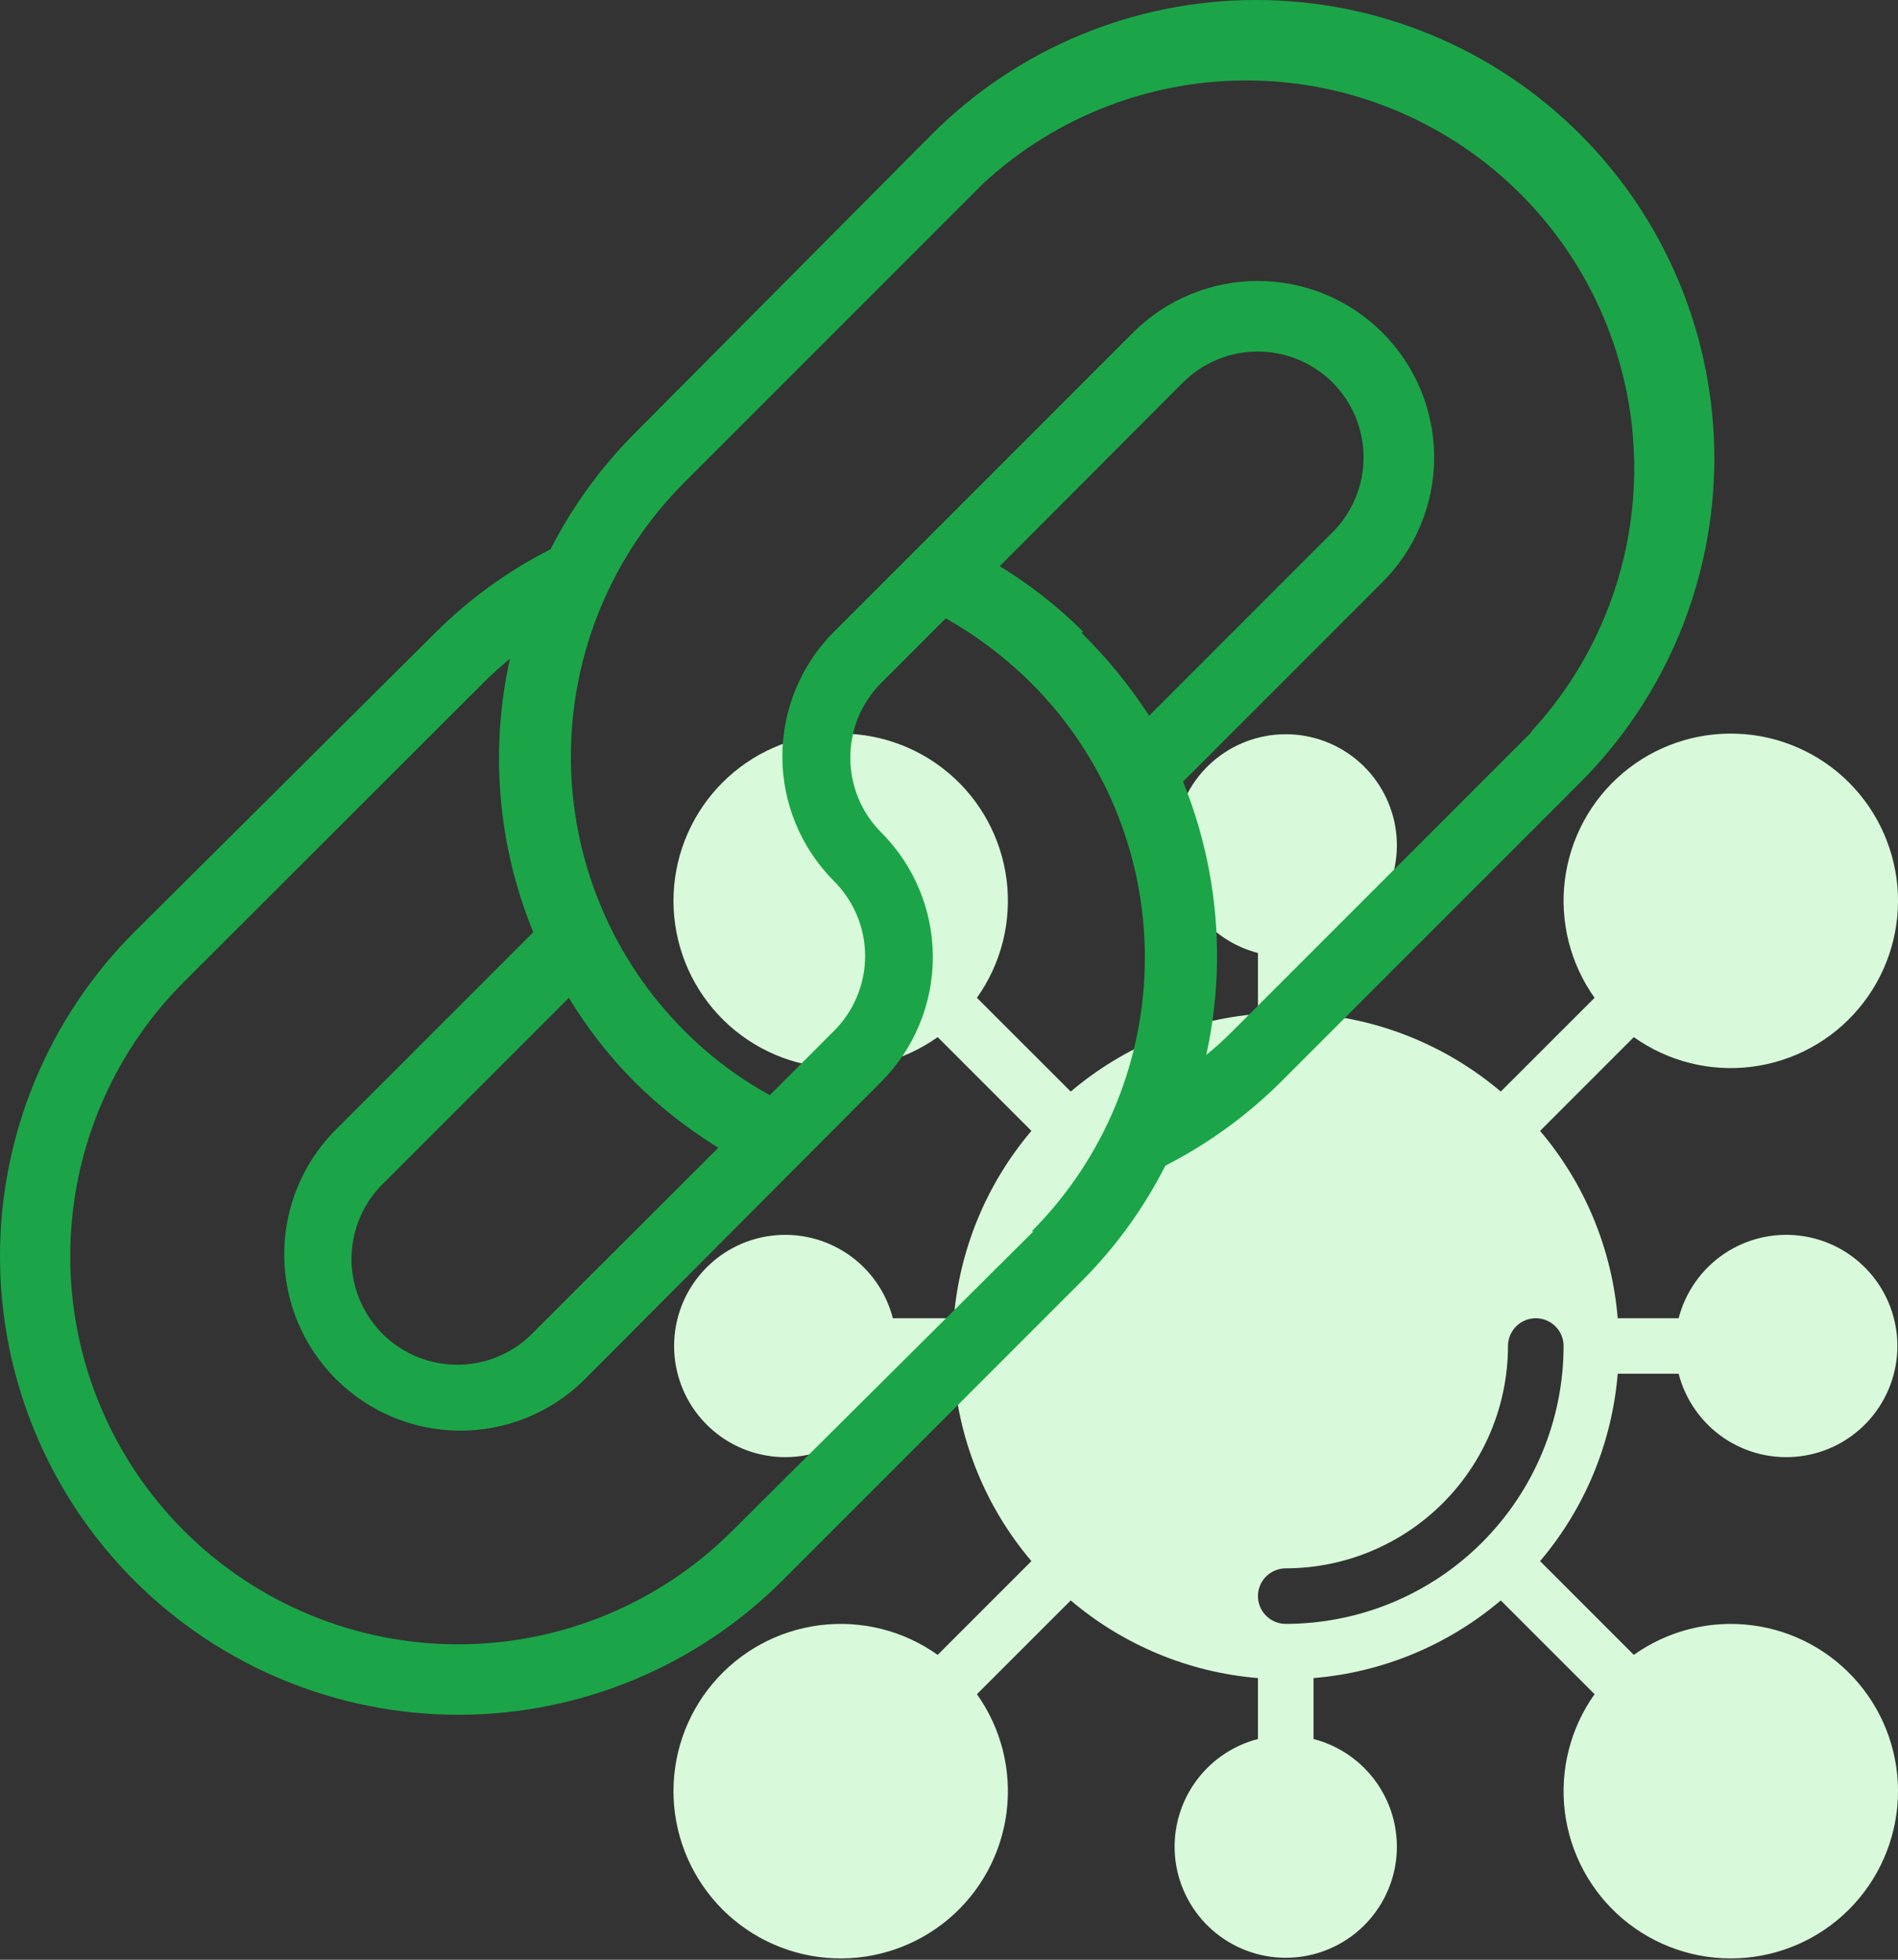 <svg width="31" height="32" viewBox="0 0 31 32" fill="none" xmlns="http://www.w3.org/2000/svg">
<rect x="0" y="0" width="31" height="32" fill="#333333" stroke="none"/>
<path d="M27.417 22.432C27.528 22.86 27.791 23.233 28.156 23.481C28.522 23.729 28.965 23.835 29.404 23.779C29.842 23.724 30.245 23.51 30.537 23.178C30.829 22.847 30.99 22.42 30.99 21.979C30.99 21.537 30.829 21.11 30.537 20.779C30.245 20.447 29.842 20.233 29.404 20.178C28.965 20.122 28.522 20.228 28.156 20.476C27.791 20.724 27.528 21.097 27.417 21.525H26.422C26.329 20.398 25.886 19.328 25.154 18.466L26.685 16.935C27.243 17.332 27.93 17.505 28.61 17.419C29.29 17.334 29.912 16.996 30.354 16.473C30.797 15.95 31.026 15.28 30.998 14.596C30.969 13.911 30.684 13.263 30.2 12.778C29.716 12.294 29.067 12.009 28.383 11.981C27.698 11.952 27.028 12.182 26.505 12.624C25.982 13.066 25.645 13.689 25.559 14.369C25.474 15.048 25.647 15.735 26.044 16.293L24.512 17.824C23.65 17.093 22.581 16.649 21.454 16.556V15.561C21.881 15.451 22.254 15.188 22.502 14.822C22.75 14.457 22.856 14.013 22.801 13.575C22.745 13.137 22.531 12.734 22.2 12.442C21.868 12.15 21.442 11.989 21 11.989C20.558 11.989 20.132 12.15 19.8 12.442C19.469 12.734 19.255 13.137 19.199 13.575C19.144 14.013 19.25 14.457 19.498 14.822C19.746 15.188 20.119 15.451 20.546 15.561V16.556C19.419 16.649 18.35 17.093 17.488 17.824L15.956 16.293C16.353 15.735 16.526 15.048 16.441 14.369C16.355 13.689 16.018 13.066 15.495 12.624C14.972 12.182 14.302 11.952 13.617 11.981C12.933 12.009 12.284 12.294 11.8 12.778C11.316 13.263 11.031 13.911 11.002 14.596C10.974 15.28 11.203 15.95 11.646 16.473C12.088 16.996 12.71 17.334 13.39 17.419C14.07 17.505 14.757 17.332 15.315 16.935L16.846 18.466C16.114 19.328 15.671 20.398 15.578 21.525H14.583C14.472 21.097 14.21 20.724 13.844 20.476C13.478 20.228 13.035 20.122 12.596 20.178C12.158 20.233 11.755 20.447 11.463 20.779C11.171 21.11 11.01 21.537 11.01 21.979C11.01 22.42 11.171 22.847 11.463 23.178C11.755 23.51 12.158 23.724 12.596 23.779C13.035 23.835 13.478 23.729 13.844 23.481C14.21 23.233 14.472 22.86 14.583 22.432H15.578C15.671 23.559 16.114 24.629 16.846 25.491L15.315 27.022C14.757 26.625 14.07 26.452 13.39 26.538C12.711 26.623 12.088 26.961 11.646 27.484C11.203 28.007 10.974 28.677 11.002 29.361C11.031 30.046 11.316 30.694 11.8 31.179C12.284 31.663 12.933 31.948 13.617 31.976C14.302 32.005 14.972 31.775 15.495 31.333C16.018 30.891 16.355 30.268 16.441 29.588C16.526 28.909 16.353 28.222 15.956 27.664L17.488 26.133C18.35 26.864 19.419 27.308 20.546 27.401V28.396C20.119 28.506 19.746 28.769 19.498 29.135C19.25 29.5 19.144 29.944 19.199 30.382C19.255 30.82 19.469 31.223 19.8 31.515C20.132 31.807 20.558 31.968 21 31.968C21.442 31.968 21.868 31.807 22.2 31.515C22.531 31.223 22.745 30.82 22.801 30.382C22.856 29.944 22.75 29.5 22.502 29.135C22.254 28.769 21.881 28.506 21.454 28.396V27.401C22.581 27.308 23.65 26.864 24.512 26.133L26.044 27.664C25.647 28.222 25.474 28.909 25.559 29.588C25.645 30.268 25.982 30.891 26.505 31.333C27.028 31.775 27.698 32.005 28.383 31.976C29.067 31.948 29.716 31.663 30.2 31.179C30.684 30.694 30.969 30.046 30.998 29.361C31.026 28.677 30.797 28.007 30.354 27.484C29.912 26.961 29.29 26.623 28.61 26.538C27.93 26.452 27.243 26.625 26.685 27.022L25.154 25.491C25.886 24.629 26.329 23.559 26.422 22.432H27.417ZM21 26.516C20.88 26.516 20.764 26.468 20.679 26.383C20.594 26.298 20.546 26.183 20.546 26.062C20.546 25.942 20.594 25.827 20.679 25.742C20.764 25.657 20.88 25.609 21 25.609C21.962 25.608 22.885 25.225 23.566 24.544C24.246 23.864 24.629 22.941 24.63 21.979C24.63 21.858 24.678 21.743 24.763 21.658C24.848 21.573 24.964 21.525 25.084 21.525C25.204 21.525 25.32 21.573 25.405 21.658C25.49 21.743 25.538 21.858 25.538 21.979C25.537 23.182 25.058 24.335 24.207 25.186C23.357 26.037 22.203 26.515 21 26.516Z" fill="#D8F9DA"/>
<path d="M25.806 2.191C24.402 0.788 22.499 0 20.514 0C18.529 0 16.626 0.788 15.222 2.191L10.362 7.08C9.81 7.635 9.348 8.272 8.992 8.969C8.296 9.322 7.661 9.782 7.109 10.333L2.191 15.222C0.788 16.627 -0.001 18.531 2.77261e-07 20.516C0.001 22.502 0.79 24.405 2.194 25.809C3.598 27.212 5.503 28 7.488 28C9.473 28 11.377 27.21 12.781 25.806L17.664 20.923C18.217 20.37 18.68 19.732 19.034 19.034C19.731 18.678 20.368 18.215 20.923 17.664L25.806 12.781C26.502 12.085 27.053 11.26 27.43 10.352C27.806 9.443 28 8.469 28 7.486C28 6.503 27.806 5.529 27.43 4.62C27.053 3.712 26.502 2.886 25.806 2.191ZM10.362 17.664C10.775 18.075 11.236 18.436 11.733 18.741L8.733 21.735C8.574 21.905 8.384 22.041 8.172 22.135C7.96 22.23 7.731 22.28 7.499 22.284C7.267 22.288 7.037 22.246 6.822 22.159C6.607 22.072 6.411 21.943 6.247 21.779C6.083 21.615 5.954 21.419 5.867 21.204C5.78 20.989 5.737 20.759 5.741 20.527C5.746 20.295 5.796 20.066 5.891 19.854C5.985 19.642 6.121 19.451 6.291 19.293L9.291 16.293C9.593 16.791 9.952 17.251 10.362 17.664ZM16.881 20.105L11.963 24.994C10.775 26.182 9.163 26.85 7.483 26.85C5.803 26.85 4.191 26.182 3.003 24.994C1.815 23.806 1.147 22.194 1.147 20.514C1.147 18.834 1.815 17.222 3.003 16.034L7.892 11.151C8.03 11.013 8.18 10.88 8.329 10.754C7.997 12.247 8.129 13.807 8.71 15.222L5.45 18.481C4.926 19.024 4.636 19.752 4.642 20.507C4.649 21.262 4.952 21.984 5.485 22.517C6.019 23.051 6.741 23.354 7.496 23.361C8.251 23.367 8.978 23.077 9.521 22.552L14.393 17.664C14.933 17.124 15.236 16.392 15.236 15.628C15.236 14.865 14.933 14.133 14.393 13.593C14.069 13.269 13.888 12.83 13.888 12.372C13.888 11.914 14.069 11.475 14.393 11.151L15.447 10.097C15.957 10.384 16.425 10.739 16.84 11.151C18.029 12.337 18.697 13.947 18.699 15.626C18.702 17.305 18.037 18.916 16.852 20.105H16.881ZM17.692 10.316C17.281 9.907 16.823 9.547 16.328 9.245L19.322 6.245C19.647 5.921 20.087 5.74 20.545 5.74C21.003 5.741 21.443 5.923 21.767 6.248C22.09 6.572 22.272 7.012 22.271 7.471C22.271 7.929 22.088 8.369 21.764 8.692L18.769 11.687C18.451 11.197 18.08 10.743 17.664 10.333L17.692 10.316ZM25.023 11.946L20.134 16.834C19.997 16.973 19.853 17.103 19.702 17.226C20.03 15.734 19.897 14.178 19.322 12.763L22.581 9.504C22.849 9.237 23.061 8.919 23.205 8.569C23.35 8.22 23.424 7.845 23.424 7.467C23.423 7.088 23.349 6.714 23.204 6.364C23.058 6.015 22.846 5.698 22.578 5.43C22.311 5.163 21.993 4.951 21.643 4.806C21.294 4.662 20.919 4.588 20.541 4.588C20.163 4.588 19.788 4.663 19.439 4.808C19.089 4.953 18.772 5.165 18.504 5.433L13.621 10.316C13.082 10.856 12.778 11.588 12.778 12.352C12.778 13.115 13.082 13.847 13.621 14.387C13.782 14.548 13.91 14.739 13.997 14.948C14.085 15.158 14.13 15.383 14.13 15.611C14.13 15.838 14.085 16.063 13.997 16.273C13.91 16.483 13.782 16.674 13.621 16.834L12.573 17.883C12.062 17.601 11.592 17.248 11.18 16.834C10.591 16.246 10.124 15.548 9.806 14.779C9.488 14.011 9.324 13.187 9.324 12.355C9.324 11.523 9.488 10.699 9.806 9.93C10.124 9.161 10.591 8.463 11.18 7.875L16.063 2.992C17.267 1.881 18.855 1.28 20.492 1.315C22.13 1.35 23.691 2.018 24.846 3.179C26.002 4.34 26.663 5.903 26.691 7.541C26.718 9.179 26.11 10.764 24.994 11.963L25.023 11.946Z" fill="#1BA548"/>
</svg>
